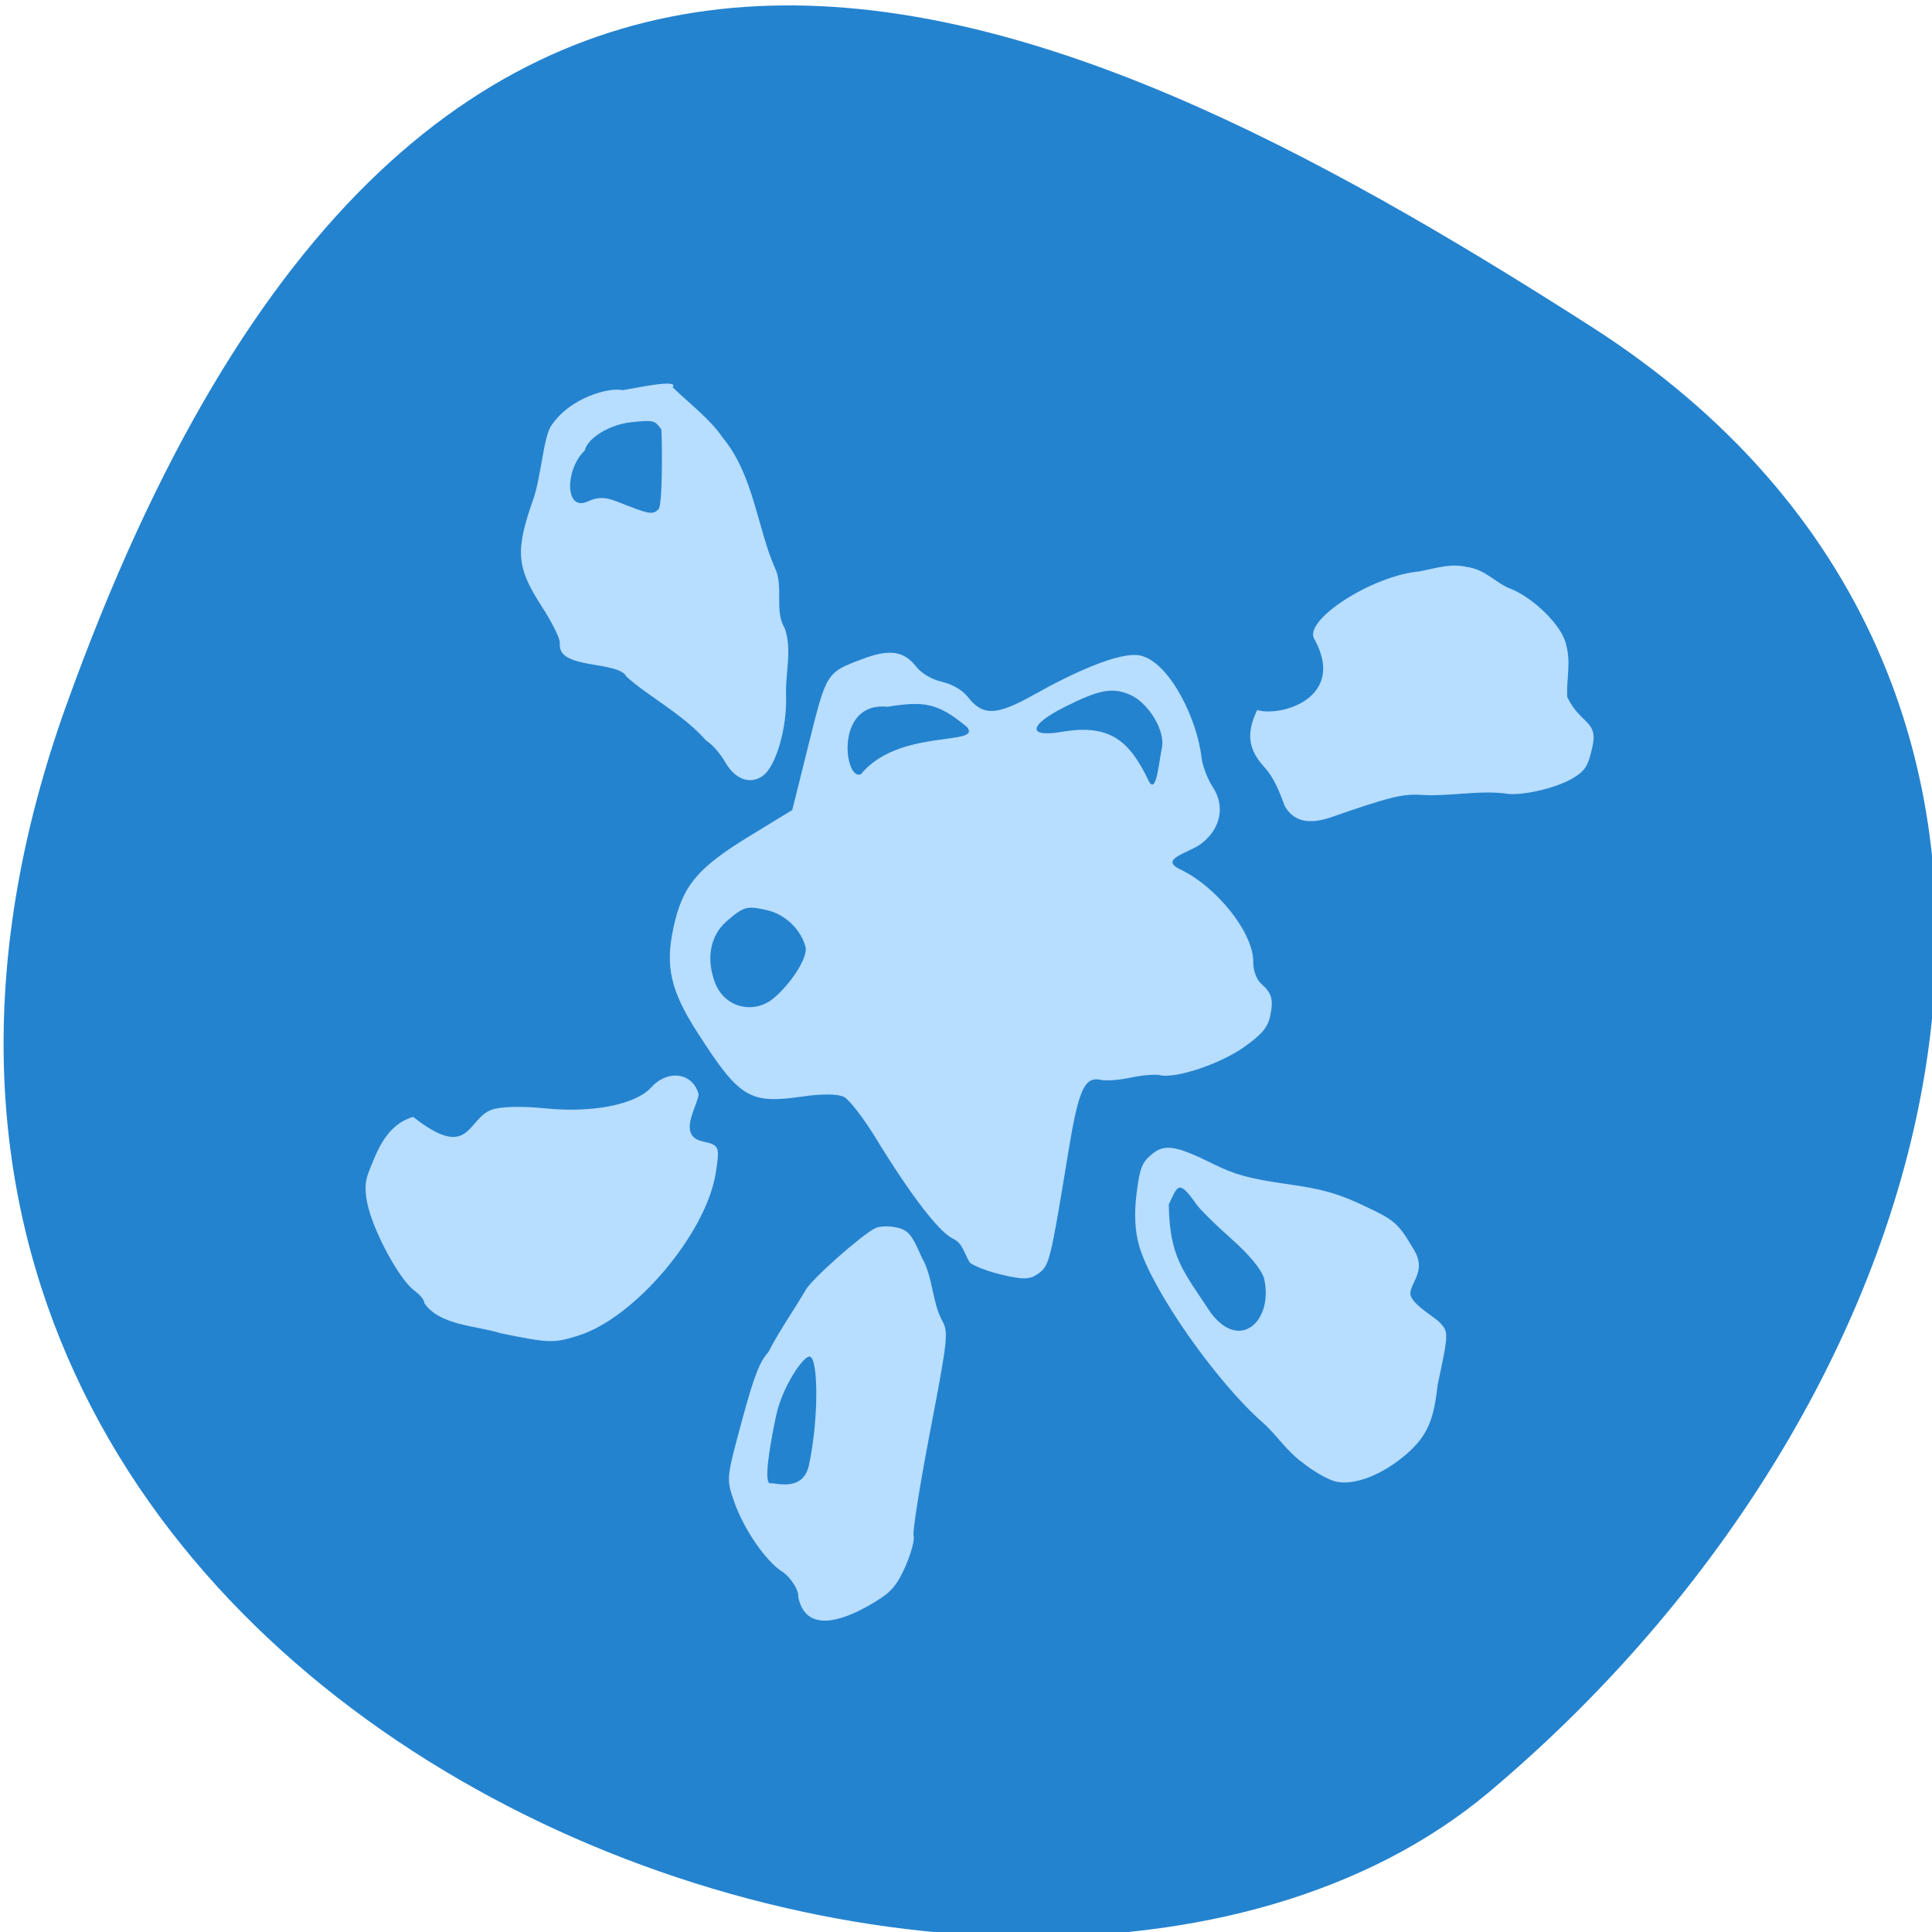 <svg xmlns="http://www.w3.org/2000/svg" viewBox="0 0 256 256"><defs><clipPath><path d="M 0,64 H64 V128 H0 z"/></clipPath></defs><g fill="#2282ce" fill-opacity="0.988" color="#000"><path d="m -1360.14 1641.33 c 46.11 -98.28 -119.59 -146.07 -181.85 -106.06 -62.25 40.01 -83.52 108.58 -13.01 143.08 70.51 34.501 148.75 61.26 194.86 -37.03 z" transform="matrix(-1.037 0 0 -1.357 -1401.7 2320.79)" fill-opacity="0.988"/></g><g fill="#b7ddff" fill-opacity="1"><path d="m 289.08 316.36 c -0.009 -1.197 -2.381 -3.654 -4.347 -4.366 -3.896 -1.411 -9.919 -7.06 -13.06 -12.257 -2.505 -4.142 -2.509 -4.177 -1.956 -16.471 0.432 -9.601 0.931 -12.965 2.261 -15.24 1.312 -5.02 3.435 -10.1 4.811 -14.429 0.69 -2.373 8.739 -13.545 11.265 -15.637 0.754 -0.624 2.691 -1.139 4.303 -1.143 2.496 -0.007 3.465 0.732 6.513 4.97 3.147 3.391 4.075 8.561 6.955 11.866 1.847 2.075 1.997 3.425 2.572 23.06 0.336 11.47 0.948 21.392 1.361 22.05 0.413 0.657 0.29 3.573 -0.275 6.48 -0.8 4.123 -1.753 5.974 -4.329 8.413 -3.788 3.744 -12.402 10.991 -16.07 2.704 z m -3.753 -27.2 c -0.073 -10.02 -2.922 -22.14 -4.698 -22.15 -1.346 -0.01 -4.232 7.416 -4.194 13.409 0.036 5.723 0.43 15.11 2.01 14.1 0.524 -0.332 6.921 0.495 6.879 -5.364 z m -85.38 -15.522 c -0.004 -0.527 -1.192 -1.481 -2.641 -2.118 -3.271 -1.44 -10.275 -9.36 -13 -14.705 -1.399 -2.742 -1.899 -4.961 -1.58 -7.02 0.759 -4.902 1.454 -10.647 6.569 -13.499 13.548 6.506 10.983 -2.01 15.575 -4.99 1.661 -1.078 5.899 -2.152 10.78 -2.732 9.822 -1.167 18.247 -4.877 20.636 -9.09 2.523 -4.445 7.686 -4.888 9.878 -0.847 0.404 0.744 -0.822 5 -0.283 7.169 0.741 2.985 3.468 2.142 5.01 2.38 1.804 0.278 2.07 0.942 2.352 5.891 0.726 12.699 -9.898 32.987 -20.494 39.14 -4.712 2.736 -5.599 2.908 -15.923 3.09 -5.351 -0.474 -12.736 1.23 -16.876 -2.669 z m 185.57 -7.414 c -3.662 -1.499 -6.643 -4.522 -9.95 -6.347 -11.225 -6.116 -28.414 -21.84 -33.05 -30.23 -1.562 -2.827 -2.544 -6.351 -2.936 -10.528 -0.507 -5.404 -0.334 -6.615 1.241 -8.689 2.16 -2.844 4.488 -3 13.07 -0.889 4.756 1.172 8.01 1.325 15.535 0.73 7.766 -0.613 10.884 -0.445 16.913 0.911 6.997 1.574 7.65 1.941 12.241 6.868 3.25 3.488 0.636 6.578 1.058 8.815 0.387 2.048 5.927 3.663 7.316 4.608 2.198 1.495 2.267 1.869 2.345 12.669 0.692 6.65 0.546 10.497 -3.14 15.501 -4 5.43 -9.343 8.993 -13.293 8.865 -1.639 -0.053 -4.946 -1.08 -7.348 -2.283 z m -16.272 -35.811 c -0.971 -1.691 -4.184 -4.178 -8.409 -6.507 -3.761 -2.073 -7.664 -4.526 -8.673 -5.45 -4.813 -4.409 -4.597 -2.8 -5.564 1.293 2.556 10.803 5.955 12.905 13.465 20.19 7.871 6.652 13.04 -1.587 9.18 -9.52 z m -60.43 10.189 c -1.636 -1.705 -2.287 -3.577 -4.459 -4.07 -3.085 -0.659 -10.57 -6.929 -20.2 -16.925 -3.369 -3.495 -7.112 -6.617 -8.318 -6.938 -1.333 -0.355 -4.62 0.343 -8.377 1.779 -10.482 4 -12.733 3.244 -24.25 -8.186 -7.359 -7.304 -9.56 -11.931 -9.621 -20.222 -0.065 -8.957 2.13 -13.232 11.393 -22.18 l 7.417 -7.168 l 0.353 -14.03 c 0.392 -15.556 0.345 -15.424 7.07 -19.847 5.03 -3.308 8.01 -3.548 11.254 -0.907 1.439 1.172 3.71 1.909 5.937 1.925 2.226 0.017 4.498 0.753 5.937 1.925 3.928 3.2 6.651 2.489 13.271 -3.466 6.984 -6.281 15.631 -12.84 19.882 -12.808 6.252 0.047 14.392 10.397 16.935 17.837 0.574 1.68 2.21 4.185 3.634 5.567 3.416 3.314 3.551 8.02 0.341 11.963 -2.039 2.512 -8.07 5.1 -3.331 6.254 8.437 1.914 17.969 9.701 19.16 15.655 0.315 1.569 1.445 3.331 2.51 3.915 2.659 1.458 3.285 2.633 3.328 6.239 0.028 2.375 -0.892 4.122 -3.947 7.493 -4.071 4.493 -12.385 9.505 -15.724 9.48 -1.023 -0.008 -3.641 0.81 -5.818 1.816 -2.177 1.01 -4.867 1.833 -5.977 1.836 -3.518 0.01 -4.113 2.904 -3.357 16.326 1.292 22.925 1.273 23.735 -0.609 25.884 -1.398 1.596 -2.766 1.952 -7.275 1.895 -3.055 -0.039 -6.275 -0.507 -7.156 -1.041 z m -51.829 -44.65 c 3.106 -4.01 5.273 -10.129 4.266 -12.05 -1.77 -3.379 -5.62 -5.689 -9.506 -5.703 -4.251 -0.016 -4.844 0.299 -7.624 4.052 -2.742 3.7 -2.571 8.593 0.46 13.169 3.109 4.569 9.178 4.544 12.403 0.535 z m 27.17 -64.04 c -7.144 -3.694 -9.991 -3.344 -17.1 -0.527 -11.129 1.312 -5.313 17.264 -2.333 14.895 5.638 -11.09 23.326 -11.157 19.431 -14.367 z m 19.85 -3.532 c 8.909 -3.494 13.635 -1.205 19.406 6.199 2.219 2.668 1.226 -4.234 1.198 -7.329 -0.031 -3.558 -4.689 -8.487 -8.798 -9.312 -3.952 -0.794 -6.543 0.312 -12.822 5.475 -6.66 5.476 -6.141 8.01 1.016 4.968 z m -67.43 21.589 c -1.361 -1.503 -3.502 -3.058 -4.757 -3.457 -6.06 -4.416 -14.03 -6.458 -19.11 -9.416 -0.764 -0.948 -2.618 -1.207 -6.724 -0.942 -5.943 0.384 -7.926 -0.311 -8.314 -2.913 -0.128 -0.86 -2.549 -3.843 -5.379 -6.628 -6.836 -6.728 -7.846 -10.07 -6.467 -21.393 0.564 -4.632 -0.721 -12.914 0.293 -15.614 2.504 -6.666 10.08 -10.578 12.929 -10.556 2.353 -0.916 11.05 -4.991 10.01 -2.854 4.097 2.525 9.147 4.822 12.389 7.939 7.99 6.145 11.281 17.11 16.531 24.15 2.665 3.436 1.728 8.72 4.696 11.799 2.511 4.03 2.138 9.117 3.257 13.426 1.726 6.542 1.232 14.965 -1.029 17.547 -2.159 2.467 -5.49 2.03 -8.316 -1.091 z m -33.646 -48.01 c 7.39 1.169 7.84 1.145 8.838 -0.468 0.282 -2.722 -2.983 -16.06 -3.107 -16.196 -1.695 -1.585 -2.041 -1.592 -6.379 -0.134 -4.333 1.456 -8.23 5.205 -8.211 7.898 -3.178 4.645 -1.32 13.398 2.869 10.228 1.878 -1.427 3.327 -1.748 5.989 -1.327 z m 149.22 31.547 c -1.779 -2.831 -3.546 -5.344 -5.905 -7 -4.065 -2.826 -5.224 -6.081 -4 -11.243 5.338 0.307 17.562 -6.631 8.416 -17.02 -3.221 -3.28 8.836 -15.53 18.248 -18.539 3.72 -1.657 6.078 -3.08 9.497 -3.069 3.814 -0.315 6.522 1.94 9.604 2.418 5.342 0.798 12.543 5.396 14.02 8.955 1.812 3.448 1.566 6.926 2.534 10.483 3.855 4.966 7.319 3.4 7.371 8.782 0.031 4.235 -0.343 5.363 -2.452 7.405 -3.053 2.956 -10.189 6.311 -13.372 6.287 -5.887 0.685 -10.864 3.139 -16.848 4.106 -3.703 0.573 -6.341 1.894 -17.08 8.554 -4.3 2.667 -7.531 2.628 -10.04 -0.121 z" transform="matrix(0.622 0.139 -0.138 0.621 -30.387 -25.06)"/></g></svg>